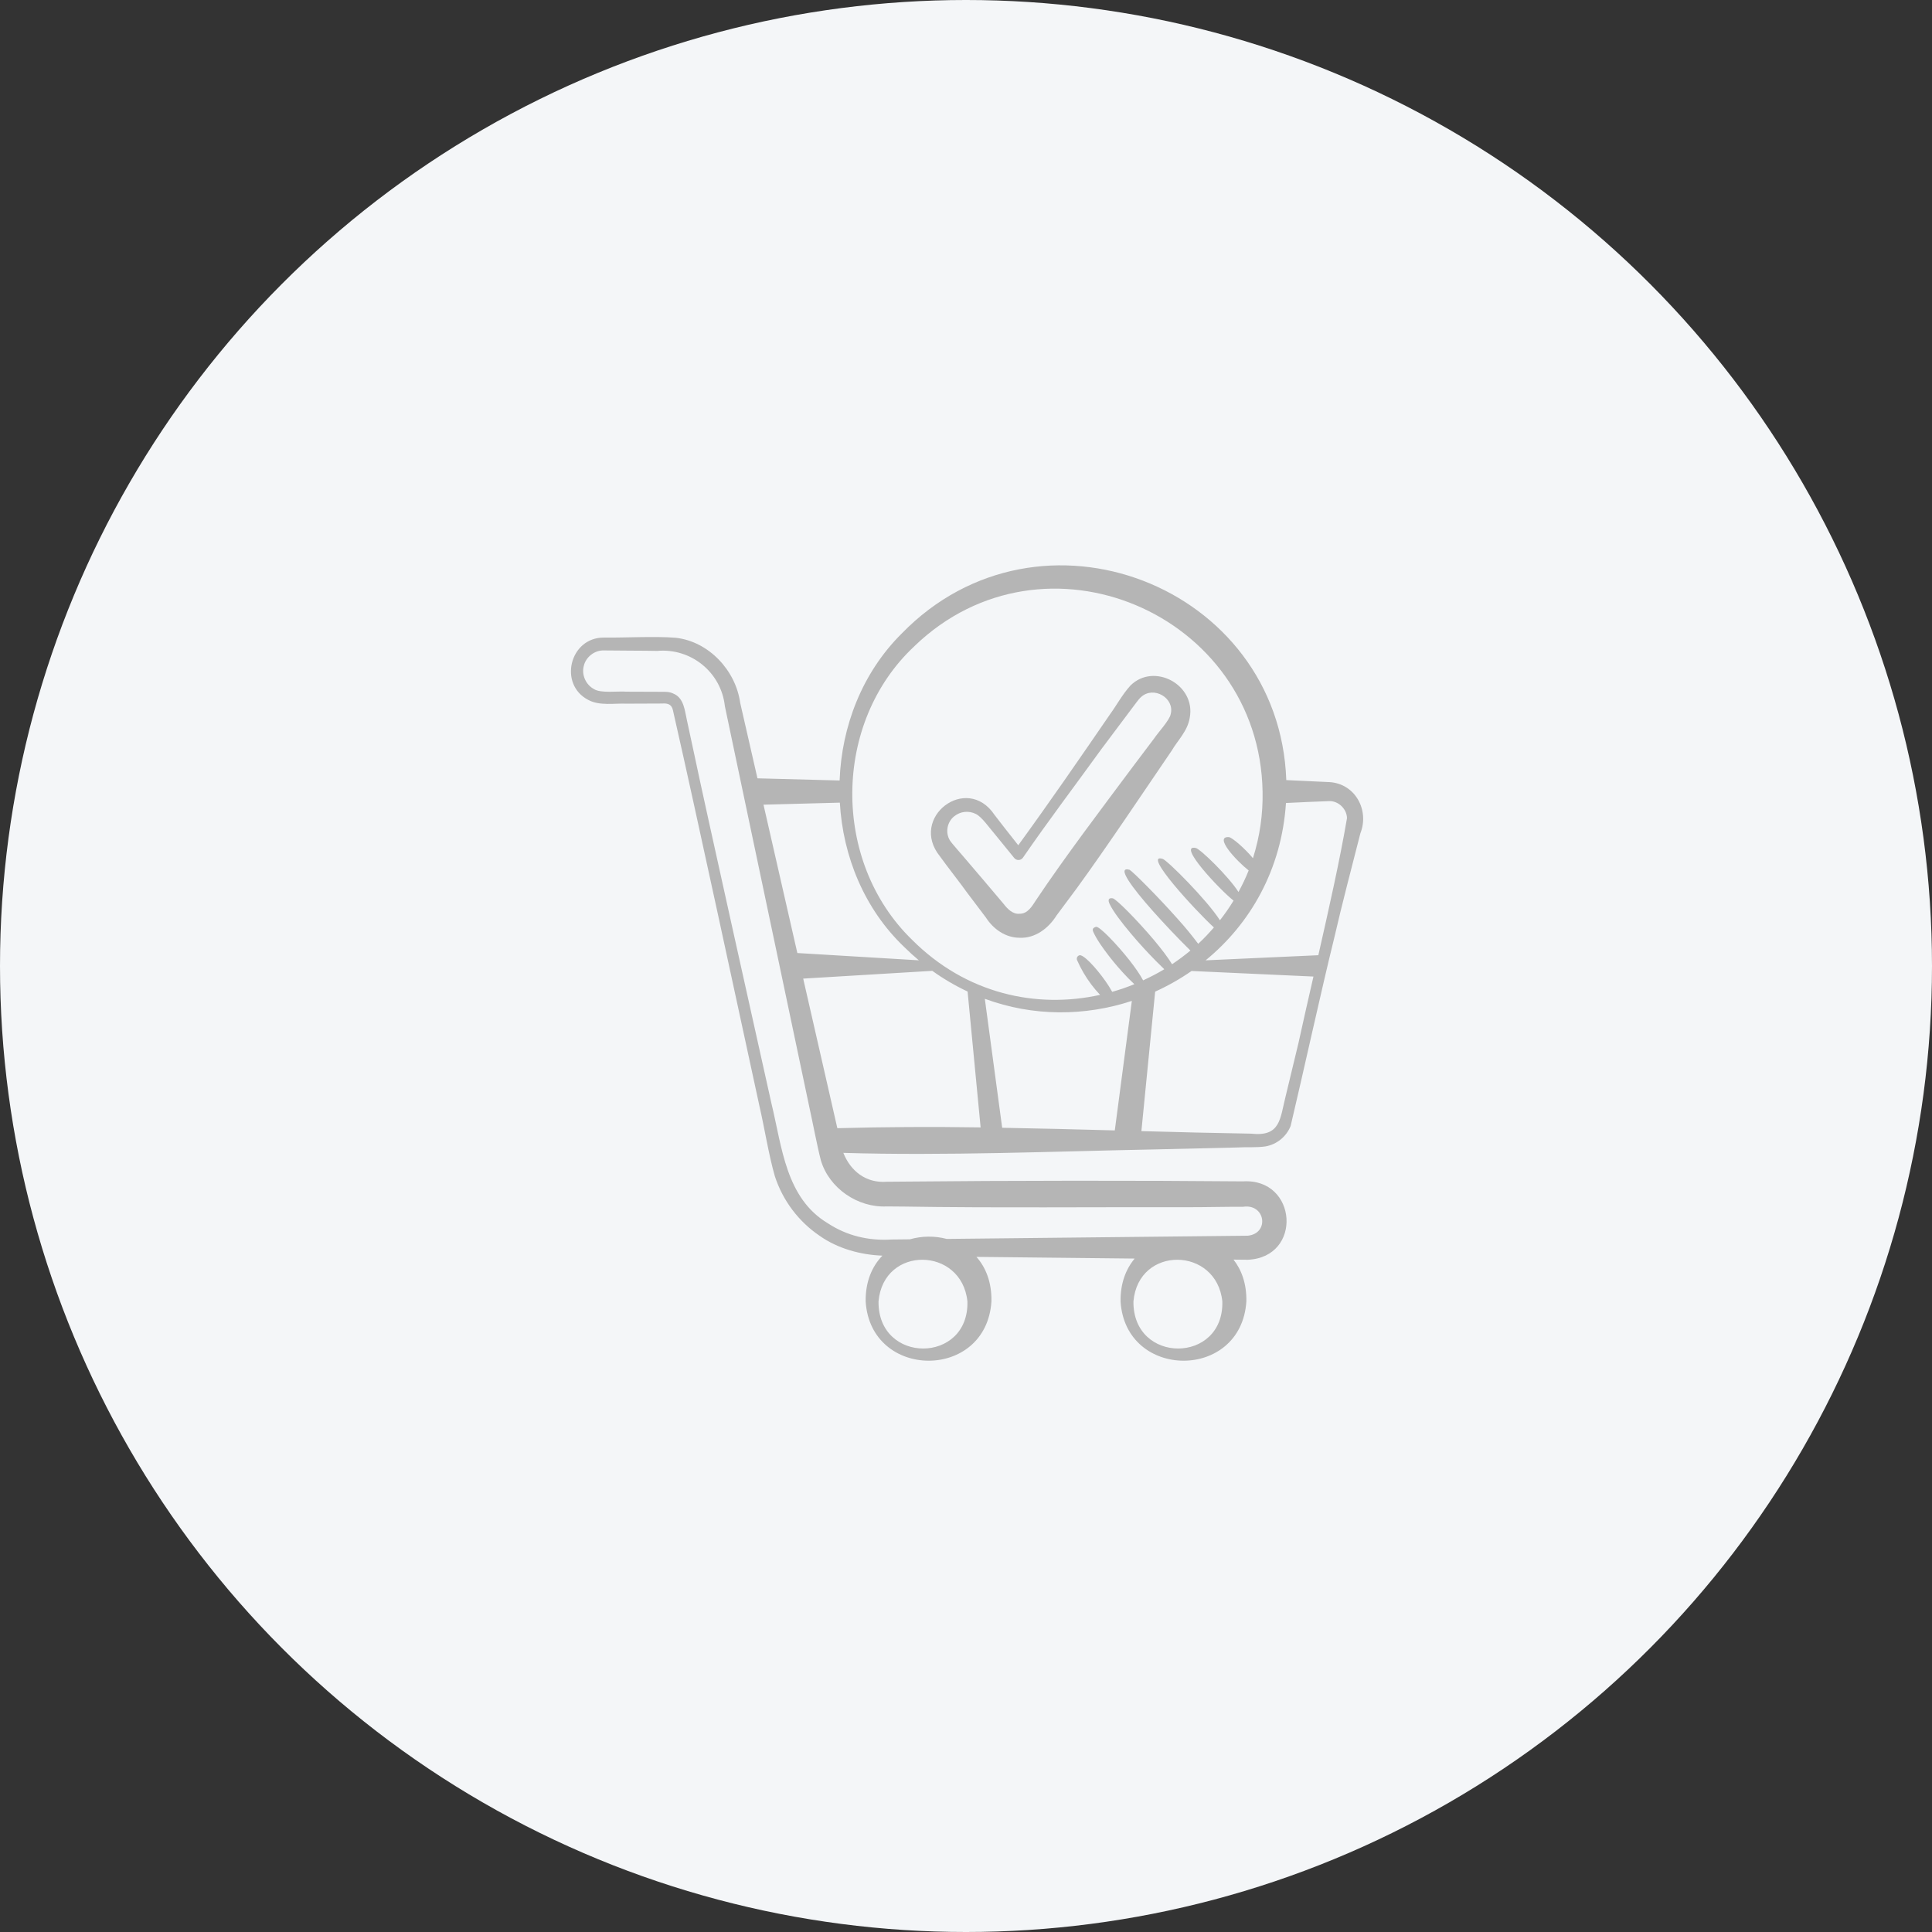 <svg width="120" height="120" viewBox="0 0 120 120" fill="none" xmlns="http://www.w3.org/2000/svg">
<rect x="0" y="0" width="120" height="120" fill="#333333" stroke="none"/>
<circle cx="60" cy="60" r="60" fill="#F4F6F8"/>
<g clip-path="url(#clip0_126_5109)">
<path d="M60.091 55.474L61.237 56.99C61.696 57.707 62.456 58.248 63.334 58.246C64.302 58.291 65.13 57.65 65.625 56.86L66.867 55.19C68.757 52.596 70.957 49.289 72.775 46.626C73.148 45.984 73.758 45.42 73.896 44.587C74.291 42.537 71.683 41.128 70.215 42.578C69.702 43.145 69.367 43.786 68.953 44.355C67.089 47.072 65.186 49.835 63.246 52.5L62.353 51.365L61.772 50.614C60.043 48.023 56.43 50.786 58.385 53.193C58.734 53.69 59.731 54.962 60.092 55.476L60.091 55.474ZM59.274 50.698C59.458 50.549 59.681 50.456 59.917 50.43C60.153 50.405 60.391 50.447 60.603 50.553C60.983 50.724 61.493 51.477 61.792 51.812L62.991 53.285C63.024 53.327 63.066 53.361 63.114 53.384C63.162 53.407 63.215 53.418 63.268 53.416C63.322 53.415 63.374 53.401 63.42 53.376C63.467 53.35 63.508 53.314 63.538 53.27C65.11 50.984 66.787 48.773 68.412 46.525C68.813 45.988 69.897 44.539 70.285 44.027C70.493 43.764 70.715 43.425 70.873 43.295C71.654 42.579 72.98 43.359 72.712 44.363C72.658 44.714 71.917 45.515 71.695 45.854L70.442 47.515C68.504 50.114 66.119 53.256 64.332 55.935C64.104 56.291 63.819 56.764 63.334 56.753C62.899 56.804 62.56 56.434 62.32 56.123L61.093 54.672L59.859 53.226C59.707 53.038 59.114 52.385 59.005 52.206C58.705 51.73 58.815 51.057 59.275 50.696L59.274 50.698Z" fill="#B5B5B5"/>
<path d="M71.771 71.391C72.889 71.363 75.77 71.297 76.854 71.272C77.423 71.235 78.012 71.292 78.613 71.204C78.957 71.141 79.28 70.992 79.551 70.77C79.822 70.549 80.033 70.262 80.164 69.937C80.889 66.893 82.089 61.418 82.855 58.327C83.362 56.127 83.938 53.941 84.497 51.752C85.065 50.32 84.173 48.672 82.574 48.578L79.894 48.454C79.467 36.36 64.56 30.56 56.012 39.344C53.549 41.787 52.274 45.112 52.15 48.478L47.047 48.343L46.714 46.887C46.556 46.202 46.126 44.306 45.974 43.652C45.695 41.642 44.036 39.854 41.986 39.614C40.651 39.506 38.849 39.617 37.499 39.601C35.379 39.596 34.675 42.521 36.546 43.477C37.244 43.855 38.195 43.672 38.904 43.706L41.117 43.697C41.504 43.671 41.716 43.761 41.797 44.111L41.857 44.381L41.978 44.921C43.004 49.395 46.149 63.983 47.17 68.698C47.473 69.999 47.754 71.774 48.129 73.062C48.621 74.572 49.602 75.874 50.916 76.763C52.029 77.55 53.453 77.942 54.808 77.99C54.165 78.657 53.75 79.603 53.768 80.833C54.064 85.718 61.264 85.769 61.58 80.833C61.602 79.648 61.234 78.727 60.648 78.067L70.477 78.172C69.929 78.826 69.585 79.712 69.601 80.833C69.897 85.718 77.098 85.769 77.414 80.833C77.434 79.745 77.121 78.882 76.616 78.237L77.5 78.246C80.924 78.098 80.589 73.167 77.204 73.377C70.726 73.317 62.633 73.326 56.184 73.391L55.079 73.4C53.764 73.5 52.819 72.712 52.382 71.607C58.661 71.797 65.521 71.513 71.771 71.391ZM70.4 80.833C70.707 77.339 75.567 77.428 75.921 80.833C76.026 84.723 70.353 84.746 70.4 80.833ZM52.009 70.074L49.888 60.783L57.908 60.301C58.597 60.796 59.331 61.226 60.099 61.586L60.908 70.025C57.941 69.978 54.974 69.994 52.009 70.074ZM70.301 62.167L69.242 70.212C66.91 70.146 64.579 70.091 62.247 70.048L61.169 62.037C64.171 63.147 67.391 63.126 70.302 62.167L70.301 62.167ZM79.859 68.067C79.498 69.487 79.553 70.619 77.7 70.413C75.431 70.374 73.163 70.321 70.894 70.256L71.749 61.592C72.539 61.234 73.295 60.807 74.009 60.31L81.581 60.655C81.25 62.102 80.929 63.505 80.653 64.773L79.859 68.067ZM83.664 50.816C83.234 53.342 82.554 56.388 81.884 59.33L74.883 59.648C77.662 57.375 79.602 54.007 79.874 49.876C80.769 49.829 81.673 49.792 82.536 49.76C83.105 49.723 83.652 50.23 83.664 50.816ZM56.799 40.132C64.832 32.385 78.228 38.084 78.421 49.167C78.45 50.569 78.248 51.967 77.823 53.304C77.314 52.693 76.544 52.027 76.331 51.994C75.378 51.932 76.776 53.452 77.557 54.065C77.374 54.523 77.162 54.969 76.924 55.402C76.294 54.417 74.553 52.732 74.274 52.67C73.078 52.408 75.753 55.255 76.618 55.94C76.359 56.365 76.077 56.772 75.772 57.159C74.972 55.904 72.51 53.44 72.217 53.347C70.912 52.931 74.274 56.579 75.398 57.606C75.089 57.962 74.767 58.304 74.423 58.622C74.027 58.094 73.607 57.583 73.164 57.092C72.528 56.374 71.825 55.634 71.258 55.06C70.69 54.486 70.258 54.077 70.16 54.023C69.309 53.786 70.321 55.136 71.595 56.573C72.35 57.42 73.131 58.243 73.938 59.04C73.574 59.344 73.194 59.627 72.799 59.89C72.551 59.48 72.135 58.934 71.663 58.372C71.139 57.752 70.553 57.116 70.073 56.631C69.593 56.146 69.218 55.813 69.115 55.796C68.85 55.751 68.803 55.895 68.918 56.143C69.131 56.599 69.653 57.285 70.244 57.987C70.744 58.581 71.268 59.154 71.814 59.707C72.003 59.898 72.17 60.062 72.316 60.201C71.892 60.457 71.451 60.684 71.001 60.892C70.82 60.55 70.517 60.108 70.161 59.653C69.763 59.147 69.338 58.663 68.888 58.202C68.494 57.806 68.174 57.534 68.071 57.568C67.89 57.627 67.827 57.705 67.908 57.887C68.104 58.325 68.477 58.862 68.895 59.401C69.245 59.851 69.618 60.283 70.014 60.693L70.125 60.807C70.245 60.929 70.352 61.032 70.457 61.131C70.007 61.313 69.548 61.472 69.081 61.605C68.953 61.373 68.812 61.15 68.659 60.934C68.36 60.51 68.008 60.081 67.702 59.773C67.396 59.466 67.137 59.28 67.025 59.341C66.998 59.351 66.973 59.367 66.951 59.387C66.93 59.407 66.913 59.431 66.901 59.458C66.889 59.485 66.882 59.514 66.882 59.543C66.881 59.572 66.886 59.602 66.896 59.629C67.132 60.168 67.429 60.678 67.782 61.148C67.951 61.373 68.134 61.587 68.329 61.793C64.379 62.669 60.001 61.736 56.64 58.362C51.642 53.498 51.713 44.872 56.799 40.134V40.132ZM52.164 49.854C52.357 53.193 53.684 56.46 56.171 58.828C56.464 59.119 56.765 59.39 57.072 59.647L49.525 59.194L47.422 49.98L52.164 49.854ZM54.567 80.833C54.874 77.339 59.734 77.428 60.088 80.833C60.193 84.723 54.519 84.746 54.567 80.833ZM55.079 74.933L56.184 74.942C61.349 75.032 68.636 74.968 73.884 74.982C74.584 74.987 76.539 74.947 77.204 74.956C78.602 74.743 78.866 76.614 77.5 76.752L59.8 76.941L58.803 76.952C58.051 76.754 57.261 76.762 56.514 76.976L55.375 76.988C53.938 77.077 52.599 76.752 51.431 75.988C48.799 74.422 48.574 71.236 47.915 68.533C47.227 65.437 43.709 49.679 43.139 46.93L42.673 44.767C42.529 44.152 42.496 43.344 41.805 43.072C41.562 42.954 41.266 42.969 41.117 42.969L38.904 42.961C38.391 42.918 37.312 43.071 36.901 42.804C36.39 42.539 36.109 41.913 36.261 41.36C36.389 40.804 36.934 40.384 37.499 40.4C38.254 40.415 40.076 40.411 40.818 40.429C42.926 40.239 44.796 41.763 45.023 43.861C45.158 44.513 45.57 46.448 45.706 47.108C46.305 49.955 49.594 65.564 50.268 68.759C50.449 69.57 50.774 71.269 50.985 72.069C51.499 73.809 53.283 75.022 55.079 74.933Z" fill="#B5B5B5"/>
</g>
<defs>
<clipPath id="clip0_126_5109">
<rect width="50" height="50" fill="white" transform="translate(35 35)"/>
</clipPath>
</defs>
</svg>
